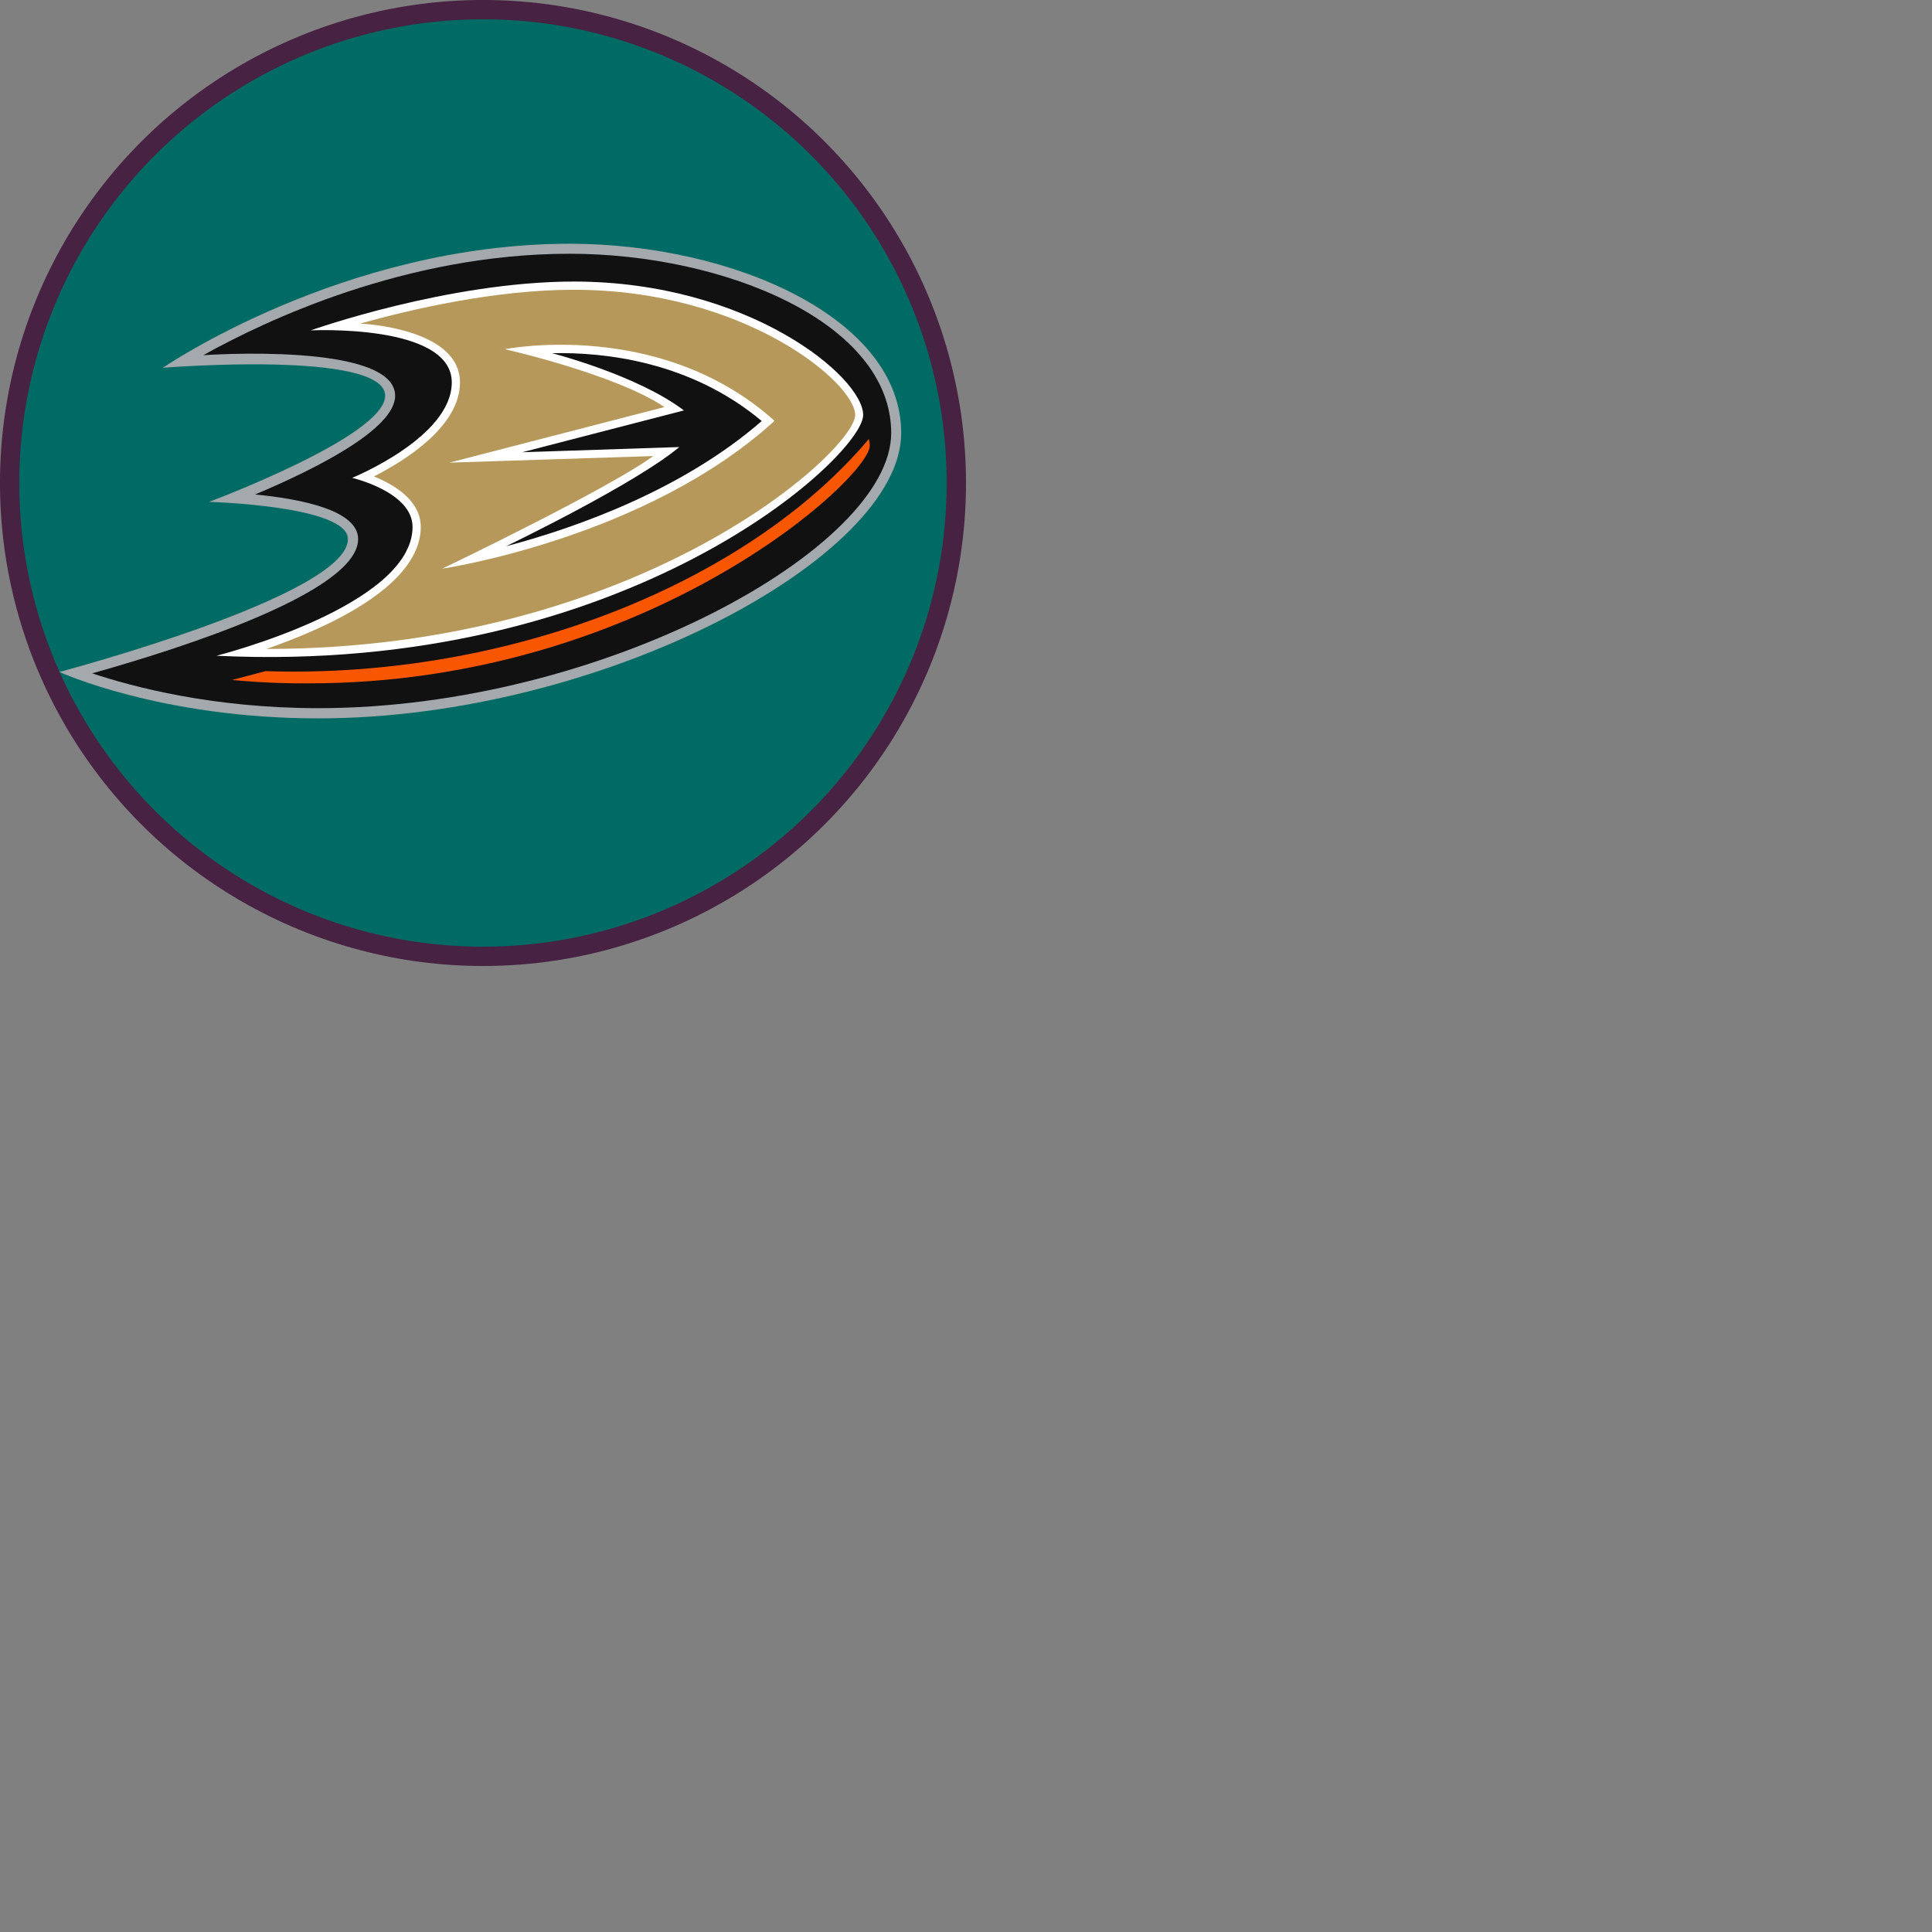 <?xml version="1.0" encoding="UTF-8" standalone="no"?>
<svg
   inkscape:export-ydpi="191.99995"
   inkscape:export-xdpi="191.99995"
   inkscape:export-filename="E:\MyFiles\Projects\NHL_Playoffs\NewLogos\DucksCircle.png"
   width="200"
   height="200"
   viewBox="0 0 52.917 52.917"
   version="1.1"
   id="svg8"
   inkscape:version="1.2.1 (9c6d41e410, 2022-07-14)"
   sodipodi:docname="DucksCircle.svg"
   xmlns:inkscape="http://www.inkscape.org/namespaces/inkscape"
   xmlns:sodipodi="http://sodipodi.sourceforge.net/DTD/sodipodi-0.dtd"
   xmlns="http://www.w3.org/2000/svg"
   xmlns:svg="http://www.w3.org/2000/svg"
   xmlns:rdf="http://www.w3.org/1999/02/22-rdf-syntax-ns#"
   xmlns:cc="http://creativecommons.org/ns#"
   xmlns:dc="http://purl.org/dc/elements/1.1/">
  <rect x="0" y="0" width="52.917" height="52.917" fill="#808080" stroke="none"/>
  <defs
     id="defs2" />
  <sodipodi:namedview
     id="base"
     pagecolor="#ffffff"
     bordercolor="#666666"
     borderopacity="1.0"
     inkscape:pageopacity="0.0"
     inkscape:pageshadow="2"
     inkscape:zoom="2.8"
     inkscape:cx="10.178571"
     inkscape:cy="69.642857"
     inkscape:document-units="mm"
     inkscape:current-layer="layer1"
     inkscape:document-rotation="0"
     showgrid="false"
     units="px"
     inkscape:window-width="1920"
     inkscape:window-height="1017"
     inkscape:window-x="1912"
     inkscape:window-y="-8"
     inkscape:window-maximized="1"
     inkscape:showpageshadow="2"
     inkscape:pagecheckerboard="0"
     inkscape:deskcolor="#d1d1d1" />
  <g
     inkscape:label="Layer 1"
     inkscape:groupmode="layer"
     id="layer1">
    <ellipse
       style="fill:#006a65;fill-opacity:1;stroke:#472243;stroke-width:0.529;stroke-miterlimit:4;stroke-dasharray:none;stroke-opacity:1"
       id="path833"
       cx="13.229"
       cy="13.229"
       rx="12.965"
       ry="12.965" />
    <g
       transform="matrix(0.065,0,0,0.065,-5.045,0.176)"
       id="g882"
       style="clip-rule:evenodd;fill-rule:evenodd"
       inkscape:export-filename="DucksCircle.png"
       inkscape:export-xdpi="96"
       inkscape:export-ydpi="96">
      <path
         d="m 317.647,100 c -95.447,0 -171.416,52.276 -171.416,52.276 0,0 93.676,-7.588 93.676,11.805 0,17.033 -74.199,44.688 -74.199,44.688 0,0 58.516,1.602 58.516,15.684 0,23.861 -121.585,55.986 -121.585,55.986 0,0 42.58,19.562 109.106,19.562 119.224,0 245.615,-67.622 245.615,-120.236 0,-48.483 -71.079,-79.764 -139.713,-79.764 z"
         fill="#a4a9ad"
         id="path853" />
      <path
         d="m 317.647,104.216 c -68.887,0 -128.077,28.078 -154.385,42.749 0,0 80.86,-5.733 80.86,17.116 0,14.25 -34.738,31.366 -59.022,41.569 19.898,1.94 43.423,6.746 43.423,18.803 0,22.259 -74.536,46.036 -112.057,56.576 16.948,5.649 50.759,14.671 95.278,14.671 119.814,0 241.399,-67.454 241.399,-115.935 0,-46.628 -70.32,-75.549 -135.497,-75.549 z"
         fill="#111111"
         id="path855" />
      <path
         d="m 189.485,280.1 -14.081,3.711 c 10.761,1.031 21.568,1.509 32.378,1.433 142.073,0 236.34,-86.425 236.34,-100.168 -0.006,-0.943 -0.148,-1.881 -0.422,-2.783 -50.336,59.865 -150.336,101.181 -254.215,97.807 z"
         fill="#f95602"
         id="path857" />
      <path
         d="m 319.417,115.935 c -53.119,0 -110.876,20.573 -110.876,20.573 0,0 59.444,-2.951 59.444,21.922 0,23.188 -41.99,40.22 -41.99,40.22 0,0 25.463,5.902 25.463,20.658 0,33.474 -82.631,54.3 -82.631,54.3 173.441,8.431 272.512,-84.317 272.512,-101.434 0,-16.02 -48.229,-56.24 -121.922,-56.24 z"
         fill="#ffffff"
         id="path859" />
      <path
         d="m 319.417,119.392 c -33.305,0 -68.718,8.264 -90.05,14.25 0,0 42.075,1.687 42.075,24.789 0,18.718 -23.524,33.138 -36.257,39.629 8.348,3.373 19.73,10.034 19.73,21.248 0,24.957 -39.713,42.664 -65.007,51.433 157.335,0 248.06,-83.642 248.06,-98.566 0,-13.575 -46.628,-52.783 -118.55,-52.783 z"
         fill="#b5985a"
         id="path861" />
      <path
         d="m 290.328,144.435 c 0,0 46.458,10.455 67.285,24.368 l -90.641,23.44 85.919,-2.783 c -19.139,13.997 -88.954,47.471 -88.954,47.471 0,0 85.835,-12.731 140.05,-62.31 -48.23,-43.339 -113.659,-30.185 -113.659,-30.185 z"
         fill="#ffffff"
         id="path863" />
      <path
         d="m 310.228,146.122 c 0,0 35.918,9.19 55.565,24.114 l -68.128,17.622 66.188,-2.191 c -18.55,15.598 -73.019,41.821 -73.019,41.821 28.668,-7.588 73.947,-23.355 107.757,-52.782 -30.101,-25.211 -66.526,-29.09 -88.364,-28.583 z"
         fill="#111111"
         id="path865" />
    </g>
  </g>
</svg>
